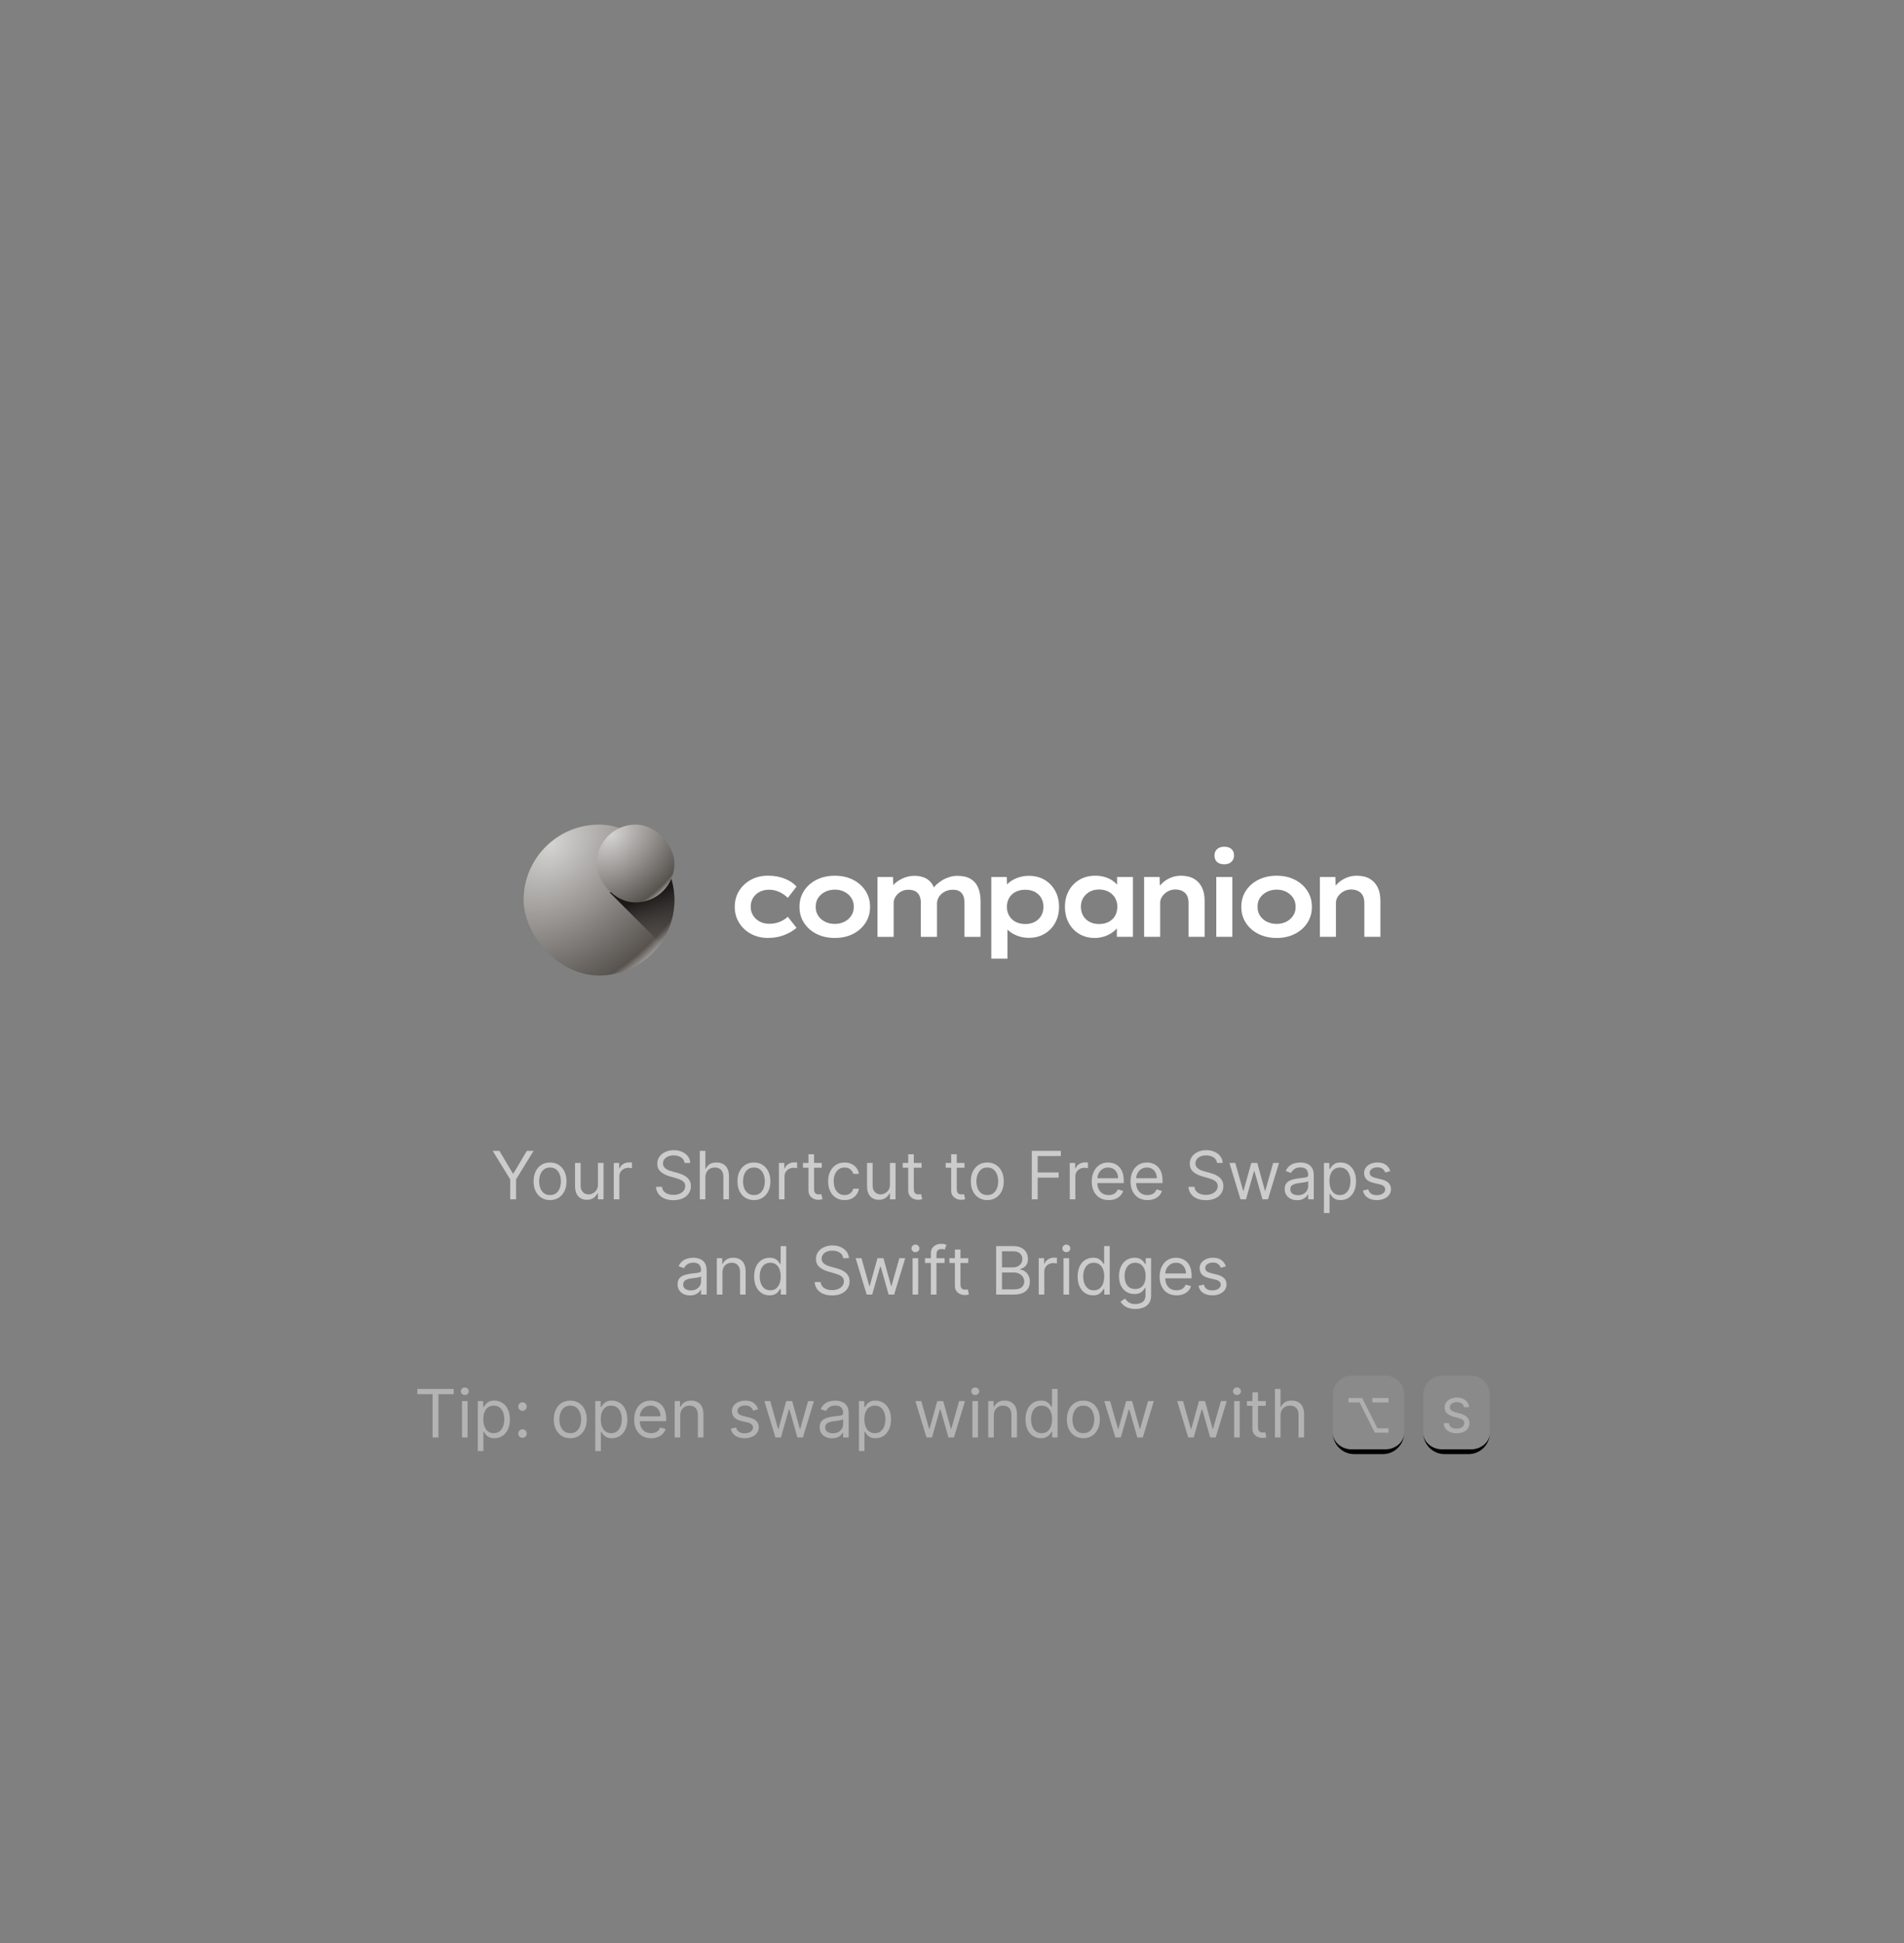 <svg width="400" height="408" viewBox="0 0 400 408" fill="none" xmlns="http://www.w3.org/2000/svg">
<rect x="0" y="0" width="400" height="408" fill="#808080" stroke="none"/>
<path d="M161.397 196.956C160.034 196.956 158.827 196.67 157.772 196.1C156.717 195.53 155.887 194.753 155.275 193.771C154.664 192.789 154.359 191.674 154.359 190.419C154.359 189.164 154.664 188.052 155.275 187.067C155.883 186.084 156.714 185.308 157.759 184.738C158.805 184.167 159.993 183.882 161.324 183.882C162.655 183.882 163.751 184.085 164.806 184.488C165.858 184.893 166.704 185.451 167.338 186.164L165.506 188.54C165.205 188.223 164.844 187.935 164.426 187.672C164.004 187.409 163.554 187.206 163.07 187.054C162.585 186.905 162.091 186.829 161.584 186.829C160.823 186.829 160.148 186.984 159.562 187.292C158.976 187.599 158.52 188.024 158.196 188.562C157.87 189.101 157.708 189.719 157.708 190.416C157.708 191.113 157.876 191.683 158.209 192.222C158.542 192.76 159.001 193.188 159.587 193.505C160.174 193.822 160.839 193.98 161.584 193.98C162.17 193.98 162.696 193.917 163.165 193.79C163.63 193.664 164.065 193.489 164.461 193.267C164.857 193.046 165.205 192.792 165.506 192.507L167.338 194.836C166.641 195.438 165.782 195.942 164.758 196.344C163.738 196.746 162.617 196.949 161.397 196.949V196.956Z" fill="white"/>
<path d="M175.392 196.956C173.95 196.956 172.67 196.674 171.555 196.113C170.44 195.552 169.559 194.779 168.919 193.797C168.276 192.814 167.956 191.69 167.956 190.422C167.956 189.155 168.276 188.03 168.919 187.048C169.559 186.065 170.44 185.292 171.555 184.731C172.673 184.171 173.95 183.889 175.392 183.889C176.834 183.889 178.085 184.171 179.194 184.731C180.303 185.295 181.178 186.065 181.821 187.048C182.464 188.03 182.784 189.155 182.784 190.422C182.784 191.69 182.464 192.814 181.821 193.797C181.178 194.779 180.303 195.552 179.194 196.113C178.085 196.677 176.818 196.956 175.392 196.956ZM175.392 194.009C176.137 194.009 176.808 193.854 177.414 193.546C178.016 193.239 178.494 192.808 178.852 192.263C179.21 191.718 179.378 191.103 179.362 190.422C179.378 189.725 179.207 189.104 178.852 188.556C178.497 188.011 178.016 187.58 177.414 187.273C176.812 186.965 176.137 186.81 175.392 186.81C174.647 186.81 173.941 186.968 173.323 187.285C172.705 187.602 172.22 188.027 171.872 188.556C171.523 189.088 171.359 189.709 171.371 190.422C171.355 191.103 171.52 191.718 171.872 192.263C172.22 192.808 172.702 193.239 173.323 193.546C173.941 193.857 174.628 194.009 175.392 194.009Z" fill="white"/>
<path d="M184.349 196.718V184.148H187.603L187.676 186.927L186.986 186.832C187.176 186.452 187.439 186.087 187.771 185.739C188.104 185.39 188.497 185.083 188.947 184.814C189.4 184.544 189.888 184.326 190.42 184.161C190.949 183.996 191.517 183.911 192.119 183.911C192.831 183.911 193.484 184.022 194.08 184.243C194.676 184.465 195.173 184.817 195.579 185.302C195.981 185.786 196.279 186.414 196.469 187.19L195.756 187.095L195.946 186.715C196.168 186.35 196.456 186.005 196.814 185.682C197.169 185.359 197.578 185.061 198.037 184.791C198.497 184.522 198.988 184.31 199.511 184.151C200.034 183.993 200.572 183.914 201.127 183.914C202.283 183.914 203.218 184.132 203.931 184.567C204.644 185.004 205.166 185.615 205.499 186.407C205.832 187.2 205.997 188.128 205.997 189.186V196.721H202.622V189.522C202.622 188.952 202.533 188.467 202.359 188.071C202.185 187.675 201.922 187.371 201.577 187.155C201.228 186.943 200.769 186.835 200.198 186.835C199.723 186.835 199.283 186.911 198.88 187.06C198.475 187.212 198.12 187.421 197.809 187.691C197.499 187.96 197.261 188.277 197.096 188.641C196.928 189.006 196.846 189.386 196.846 189.782V196.721H193.449V189.497C193.449 188.958 193.354 188.486 193.164 188.084C192.974 187.681 192.689 187.371 192.309 187.158C191.928 186.946 191.437 186.838 190.835 186.838C190.376 186.838 189.961 186.918 189.587 187.076C189.213 187.234 188.89 187.45 188.611 187.719C188.332 187.989 188.12 188.283 187.971 188.597C187.819 188.914 187.746 189.24 187.746 189.573V196.727H184.349V196.718Z" fill="white"/>
<path d="M208.256 201.312V184.148H211.51L211.605 186.975L211.009 186.762C211.12 186.271 211.421 185.812 211.912 185.384C212.403 184.956 213.021 184.605 213.766 184.326C214.51 184.05 215.303 183.911 216.142 183.911C217.41 183.911 218.515 184.193 219.457 184.753C220.398 185.317 221.139 186.084 221.678 187.06C222.216 188.036 222.486 189.155 222.486 190.422C222.486 191.689 222.216 192.792 221.678 193.774C221.139 194.756 220.391 195.53 219.431 196.09C218.471 196.654 217.375 196.933 216.139 196.933C215.284 196.933 214.476 196.787 213.715 196.493C212.955 196.201 212.324 195.824 211.827 195.365C211.326 194.905 211.006 194.43 210.864 193.939L211.646 193.606V201.315H208.25L208.256 201.312ZM215.385 194.034C216.145 194.034 216.811 193.885 217.381 193.581C217.951 193.28 218.398 192.855 218.725 192.31C219.048 191.762 219.213 191.135 219.213 190.422C219.213 189.709 219.054 189.085 218.737 188.546C218.42 188.008 217.977 187.589 217.407 187.285C216.836 186.984 216.161 186.835 215.385 186.835C214.609 186.835 213.956 186.981 213.376 187.276C212.796 187.57 212.346 187.989 212.02 188.534C211.694 189.082 211.532 189.709 211.532 190.422C211.532 191.135 211.694 191.765 212.02 192.31C212.343 192.855 212.796 193.28 213.376 193.581C213.953 193.882 214.625 194.034 215.385 194.034Z" fill="white"/>
<path d="M230.001 196.956C228.765 196.956 227.676 196.674 226.734 196.113C225.79 195.552 225.055 194.779 224.523 193.797C223.991 192.815 223.728 191.68 223.728 190.397C223.728 189.114 224 188.005 224.548 187.023C225.093 186.04 225.847 185.274 226.804 184.716C227.761 184.161 228.867 183.886 230.118 183.886C230.847 183.886 231.519 183.981 232.14 184.171C232.758 184.361 233.296 184.618 233.756 184.944C234.215 185.27 234.592 185.625 234.884 186.015C235.175 186.405 235.362 186.81 235.442 187.238L234.681 187.213V184.149H238.008V196.718H234.634V193.512L235.346 193.581C235.251 193.993 235.052 194.399 234.751 194.795C234.45 195.191 234.057 195.552 233.575 195.875C233.09 196.202 232.546 196.462 231.937 196.658C231.326 196.854 230.682 196.956 230.001 196.956ZM230.904 194.034C231.665 194.034 232.333 193.886 232.913 193.581C233.49 193.28 233.94 192.856 234.257 192.311C234.573 191.763 234.732 191.126 234.732 190.397C234.732 189.668 234.573 189.082 234.257 188.543C233.94 188.005 233.493 187.577 232.913 187.26C232.333 186.943 231.665 186.785 230.904 186.785C230.144 186.785 229.478 186.943 228.908 187.26C228.338 187.577 227.891 188.005 227.565 188.543C227.238 189.082 227.077 189.7 227.077 190.397C227.077 191.094 227.238 191.763 227.565 192.311C227.888 192.856 228.338 193.28 228.908 193.581C229.478 193.882 230.144 194.034 230.904 194.034Z" fill="white"/>
<path d="M240.362 196.718V184.149H243.616L243.689 187.095L242.881 187.333C243.103 186.731 243.464 186.17 243.962 185.644C244.462 185.121 245.071 184.697 245.79 184.374C246.512 184.051 247.276 183.886 248.084 183.886C249.177 183.886 250.093 184.098 250.828 184.529C251.566 184.957 252.124 185.559 252.504 186.335C252.884 187.111 253.074 188.046 253.074 189.139V196.718H249.7V189.589C249.7 188.971 249.589 188.458 249.367 188.043C249.145 187.631 248.825 187.317 248.404 187.105C247.983 186.893 247.498 186.785 246.943 186.785C246.468 186.785 246.037 186.867 245.647 187.035C245.258 187.203 244.922 187.419 244.637 187.688C244.351 187.957 244.13 188.255 243.971 188.578C243.813 188.905 243.734 189.241 243.734 189.589V196.718H240.359H240.362Z" fill="white"/>
<path d="M257.209 181.484C256.544 181.484 256.034 181.322 255.676 180.996C255.321 180.673 255.14 180.217 255.14 179.63C255.14 179.092 255.321 178.651 255.685 178.312C256.05 177.973 256.557 177.802 257.206 177.802C257.856 177.802 258.36 177.964 258.714 178.29C259.069 178.617 259.25 179.063 259.25 179.634C259.25 180.172 259.066 180.616 258.705 180.964C258.341 181.313 257.84 181.487 257.209 181.487V181.484ZM255.521 196.718V184.149H258.895V196.718H255.521Z" fill="white"/>
<path d="M268.214 196.956C266.772 196.956 265.492 196.674 264.377 196.113C263.261 195.552 262.38 194.779 261.74 193.797C261.097 192.814 260.777 191.69 260.777 190.422C260.777 189.155 261.097 188.03 261.74 187.048C262.38 186.065 263.261 185.292 264.377 184.731C265.495 184.171 266.772 183.889 268.214 183.889C269.655 183.889 270.907 184.171 272.016 184.731C273.125 185.295 273.999 186.065 274.643 187.048C275.286 188.03 275.606 189.155 275.606 190.422C275.606 191.69 275.286 192.814 274.643 193.797C273.999 194.779 273.125 195.552 272.016 196.113C270.907 196.677 269.639 196.956 268.214 196.956ZM268.214 194.009C268.958 194.009 269.63 193.854 270.235 193.546C270.837 193.239 271.316 192.808 271.674 192.263C272.032 191.718 272.2 191.103 272.184 190.422C272.2 189.725 272.028 189.104 271.674 188.556C271.319 188.011 270.837 187.58 270.235 187.273C269.633 186.965 268.958 186.81 268.214 186.81C267.469 186.81 266.762 186.968 266.145 187.285C265.527 187.602 265.042 188.027 264.693 188.556C264.345 189.088 264.18 189.709 264.193 190.422C264.177 191.103 264.342 191.718 264.693 192.263C265.042 192.808 265.524 193.239 266.145 193.546C266.762 193.857 267.45 194.009 268.214 194.009Z" fill="white"/>
<path d="M277.288 196.718V184.149H280.542L280.615 187.095L279.807 187.333C280.029 186.731 280.39 186.17 280.888 185.644C281.388 185.121 281.996 184.697 282.716 184.374C283.438 184.051 284.202 183.886 285.01 183.886C286.103 183.886 287.019 184.098 287.754 184.529C288.492 184.957 289.05 185.559 289.43 186.335C289.81 187.111 290 188.046 290 189.139V196.718H286.626V189.589C286.626 188.971 286.515 188.458 286.293 188.043C286.071 187.631 285.751 187.317 285.33 187.105C284.908 186.893 284.424 186.785 283.869 186.785C283.394 186.785 282.963 186.867 282.573 187.035C282.183 187.203 281.848 187.419 281.562 187.688C281.277 187.957 281.055 188.255 280.897 188.578C280.739 188.905 280.659 189.241 280.659 189.589V196.718H277.285H277.288Z" fill="white"/>
<rect x="110" y="173.157" width="31.685" height="31.685" rx="15.843" fill="url(#paint0_radial_4321_320473)"/>
<path fill-rule="evenodd" clip-rule="evenodd" d="M141.066 184.597C141.469 185.995 141.685 187.472 141.685 188.999C141.685 192.395 140.617 195.54 138.799 198.119L128.071 187.39L141.066 184.597Z" fill="url(#paint1_linear_4321_320473)"/>
<rect x="125.347" y="173.157" width="16.338" height="16.338" rx="8.169" fill="url(#paint2_radial_4321_320473)"/>
<path d="M103.506 241.66H104.918L107.742 246.413H107.862L110.685 241.66H112.097L108.418 247.646V251.842H107.185V247.646L103.506 241.66ZM115.555 252.001C114.866 252.001 114.261 251.837 113.74 251.509C113.223 251.181 112.819 250.722 112.527 250.132C112.239 249.542 112.095 248.853 112.095 248.064C112.095 247.268 112.239 246.574 112.527 245.981C112.819 245.388 113.223 244.927 113.74 244.599C114.261 244.271 114.866 244.106 115.555 244.106C116.244 244.106 116.848 244.271 117.365 244.599C117.885 244.927 118.289 245.388 118.578 245.981C118.869 246.574 119.015 247.268 119.015 248.064C119.015 248.853 118.869 249.542 118.578 250.132C118.289 250.722 117.885 251.181 117.365 251.509C116.848 251.837 116.244 252.001 115.555 252.001ZM115.555 250.947C116.079 250.947 116.51 250.813 116.848 250.545C117.186 250.276 117.436 249.923 117.598 249.486C117.761 249.048 117.842 248.574 117.842 248.064C117.842 247.553 117.761 247.078 117.598 246.637C117.436 246.196 117.186 245.84 116.848 245.568C116.51 245.296 116.079 245.16 115.555 245.16C115.031 245.16 114.6 245.296 114.262 245.568C113.924 245.84 113.674 246.196 113.512 246.637C113.349 247.078 113.268 247.553 113.268 248.064C113.268 248.574 113.349 249.048 113.512 249.486C113.674 249.923 113.924 250.276 114.262 250.545C114.6 250.813 115.031 250.947 115.555 250.947ZM125.619 248.72V244.206H126.792V251.842H125.619V250.55H125.539C125.36 250.937 125.082 251.267 124.704 251.539C124.326 251.807 123.849 251.942 123.272 251.942C122.795 251.942 122.371 251.837 121.999 251.629C121.628 251.416 121.337 251.098 121.124 250.674C120.912 250.246 120.806 249.708 120.806 249.058V244.206H121.98V248.979C121.98 249.535 122.135 249.98 122.447 250.311C122.762 250.642 123.163 250.808 123.65 250.808C123.942 250.808 124.238 250.734 124.54 250.584C124.845 250.435 125.1 250.207 125.306 249.898C125.514 249.59 125.619 249.197 125.619 248.72ZM128.941 251.842V244.206H130.075V245.359H130.154C130.293 244.981 130.545 244.675 130.91 244.44C131.274 244.204 131.685 244.087 132.143 244.087C132.229 244.087 132.337 244.088 132.466 244.092C132.595 244.095 132.693 244.1 132.759 244.106V245.3C132.719 245.29 132.628 245.275 132.486 245.255C132.347 245.232 132.199 245.22 132.043 245.22C131.672 245.22 131.341 245.298 131.049 245.454C130.761 245.606 130.532 245.818 130.363 246.09C130.197 246.359 130.114 246.665 130.114 247.01V251.842H128.941ZM143.815 244.206C143.755 243.702 143.513 243.311 143.089 243.033C142.665 242.754 142.144 242.615 141.528 242.615C141.077 242.615 140.683 242.688 140.345 242.834C140.01 242.98 139.748 243.18 139.559 243.435C139.374 243.691 139.281 243.981 139.281 244.305C139.281 244.577 139.345 244.811 139.475 245.006C139.607 245.199 139.776 245.359 139.982 245.489C140.187 245.615 140.403 245.719 140.628 245.802C140.853 245.881 141.061 245.946 141.249 245.996L142.284 246.274C142.549 246.344 142.844 246.44 143.169 246.562C143.497 246.685 143.81 246.852 144.108 247.065C144.41 247.273 144.658 247.542 144.854 247.87C145.049 248.198 145.147 248.601 145.147 249.078C145.147 249.628 145.003 250.125 144.715 250.57C144.43 251.014 144.012 251.367 143.462 251.629C142.915 251.89 142.25 252.021 141.468 252.021C140.739 252.021 140.108 251.904 139.574 251.668C139.044 251.433 138.626 251.105 138.321 250.684C138.02 250.263 137.849 249.774 137.809 249.217H139.082C139.115 249.602 139.244 249.92 139.47 250.172C139.698 250.42 139.987 250.606 140.335 250.729C140.686 250.848 141.064 250.908 141.468 250.908C141.939 250.908 142.361 250.831 142.736 250.679C143.11 250.523 143.407 250.308 143.626 250.033C143.845 249.754 143.954 249.429 143.954 249.058C143.954 248.72 143.86 248.445 143.671 248.233C143.482 248.021 143.233 247.848 142.925 247.716C142.617 247.583 142.284 247.467 141.926 247.368L140.673 247.01C139.877 246.781 139.248 246.455 138.784 246.03C138.32 245.606 138.088 245.051 138.088 244.365C138.088 243.795 138.242 243.298 138.55 242.874C138.861 242.446 139.279 242.115 139.803 241.879C140.33 241.641 140.918 241.521 141.568 241.521C142.224 241.521 142.807 241.639 143.318 241.874C143.828 242.106 144.232 242.424 144.531 242.829C144.832 243.233 144.991 243.692 145.008 244.206H143.815ZM148.189 247.249V251.842H147.015V241.66H148.189V245.399H148.288C148.467 245.005 148.735 244.691 149.093 244.459C149.455 244.224 149.935 244.106 150.535 244.106C151.056 244.106 151.511 244.211 151.902 244.42C152.293 244.625 152.597 244.942 152.812 245.369C153.031 245.794 153.14 246.334 153.14 246.99V251.842H151.967V247.07C151.967 246.463 151.81 245.994 151.495 245.663C151.183 245.328 150.751 245.16 150.197 245.16C149.813 245.16 149.468 245.242 149.163 245.404C148.861 245.566 148.623 245.803 148.447 246.115C148.275 246.427 148.189 246.804 148.189 247.249ZM158.389 252.001C157.7 252.001 157.095 251.837 156.574 251.509C156.057 251.181 155.653 250.722 155.361 250.132C155.073 249.542 154.929 248.853 154.929 248.064C154.929 247.268 155.073 246.574 155.361 245.981C155.653 245.388 156.057 244.927 156.574 244.599C157.095 244.271 157.7 244.106 158.389 244.106C159.078 244.106 159.682 244.271 160.199 244.599C160.719 244.927 161.123 245.388 161.412 245.981C161.703 246.574 161.849 247.268 161.849 248.064C161.849 248.853 161.703 249.542 161.412 250.132C161.123 250.722 160.719 251.181 160.199 251.509C159.682 251.837 159.078 252.001 158.389 252.001ZM158.389 250.947C158.913 250.947 159.344 250.813 159.682 250.545C160.02 250.276 160.27 249.923 160.432 249.486C160.595 249.048 160.676 248.574 160.676 248.064C160.676 247.553 160.595 247.078 160.432 246.637C160.27 246.196 160.02 245.84 159.682 245.568C159.344 245.296 158.913 245.16 158.389 245.16C157.865 245.16 157.434 245.296 157.096 245.568C156.758 245.84 156.508 246.196 156.346 246.637C156.183 247.078 156.102 247.553 156.102 248.064C156.102 248.574 156.183 249.048 156.346 249.486C156.508 249.923 156.758 250.276 157.096 250.545C157.434 250.813 157.865 250.947 158.389 250.947ZM163.64 251.842V244.206H164.774V245.359H164.853C164.993 244.981 165.244 244.675 165.609 244.44C165.974 244.204 166.385 244.087 166.842 244.087C166.928 244.087 167.036 244.088 167.165 244.092C167.294 244.095 167.392 244.1 167.458 244.106V245.3C167.419 245.29 167.328 245.275 167.185 245.255C167.046 245.232 166.898 245.22 166.743 245.22C166.371 245.22 166.04 245.298 165.748 245.454C165.46 245.606 165.231 245.818 165.062 246.09C164.896 246.359 164.814 246.665 164.814 247.01V251.842H163.64ZM172.649 244.206V245.2H168.691V244.206H172.649ZM169.845 242.376H171.018V249.655C171.018 249.986 171.066 250.235 171.162 250.401C171.262 250.563 171.388 250.672 171.54 250.729C171.696 250.782 171.86 250.808 172.032 250.808C172.162 250.808 172.268 250.802 172.35 250.788C172.433 250.772 172.5 250.758 172.549 250.749L172.788 251.803C172.708 251.832 172.597 251.862 172.455 251.892C172.312 251.925 172.132 251.942 171.913 251.942C171.582 251.942 171.257 251.87 170.939 251.728C170.624 251.585 170.362 251.368 170.153 251.077C169.948 250.785 169.845 250.417 169.845 249.973V242.376ZM177.434 252.001C176.718 252.001 176.102 251.832 175.585 251.494C175.067 251.156 174.67 250.691 174.391 250.097C174.113 249.504 173.974 248.826 173.974 248.064C173.974 247.288 174.116 246.604 174.401 246.011C174.69 245.414 175.091 244.948 175.604 244.614C176.121 244.276 176.725 244.106 177.414 244.106C177.951 244.106 178.435 244.206 178.866 244.405C179.297 244.604 179.65 244.882 179.925 245.24C180.2 245.598 180.371 246.016 180.437 246.493H179.263C179.174 246.145 178.975 245.837 178.667 245.568C178.362 245.296 177.951 245.16 177.434 245.16C176.977 245.16 176.576 245.28 176.231 245.518C175.889 245.754 175.623 246.087 175.43 246.518C175.241 246.945 175.147 247.447 175.147 248.024C175.147 248.614 175.24 249.128 175.425 249.565C175.614 250.003 175.879 250.343 176.221 250.584C176.566 250.826 176.97 250.947 177.434 250.947C177.739 250.947 178.016 250.894 178.264 250.788C178.513 250.682 178.723 250.53 178.896 250.331C179.068 250.132 179.191 249.893 179.263 249.615H180.437C180.371 250.066 180.206 250.472 179.945 250.833C179.686 251.191 179.343 251.476 178.915 251.688C178.491 251.897 177.997 252.001 177.434 252.001ZM186.964 248.72V244.206H188.138V251.842H186.964V250.55H186.885C186.706 250.937 186.428 251.267 186.05 251.539C185.672 251.807 185.195 251.942 184.618 251.942C184.141 251.942 183.716 251.837 183.345 251.629C182.974 251.416 182.682 251.098 182.47 250.674C182.258 250.246 182.152 249.708 182.152 249.058V244.206H183.325V248.979C183.325 249.535 183.481 249.98 183.793 250.311C184.107 250.642 184.509 250.808 184.996 250.808C185.287 250.808 185.584 250.734 185.886 250.584C186.191 250.435 186.446 250.207 186.651 249.898C186.86 249.59 186.964 249.197 186.964 248.72ZM193.608 244.206V245.2H189.65V244.206H193.608ZM190.804 242.376H191.977V249.655C191.977 249.986 192.025 250.235 192.121 250.401C192.221 250.563 192.347 250.672 192.499 250.729C192.655 250.782 192.819 250.808 192.991 250.808C193.121 250.808 193.227 250.802 193.309 250.788C193.392 250.772 193.459 250.758 193.508 250.749L193.747 251.803C193.667 251.832 193.556 251.862 193.414 251.892C193.271 251.925 193.091 251.942 192.872 251.942C192.541 251.942 192.216 251.87 191.898 251.728C191.583 251.585 191.321 251.368 191.112 251.077C190.907 250.785 190.804 250.417 190.804 249.973V242.376ZM202.631 244.206V245.2H198.674V244.206H202.631ZM199.827 242.376H201.001V249.655C201.001 249.986 201.049 250.235 201.145 250.401C201.244 250.563 201.37 250.672 201.523 250.729C201.678 250.782 201.842 250.808 202.015 250.808C202.144 250.808 202.25 250.802 202.333 250.788C202.416 250.772 202.482 250.758 202.532 250.749L202.77 251.803C202.691 251.832 202.58 251.862 202.437 251.892C202.295 251.925 202.114 251.942 201.895 251.942C201.564 251.942 201.239 251.87 200.921 251.728C200.606 251.585 200.344 251.368 200.135 251.077C199.93 250.785 199.827 250.417 199.827 249.973V242.376ZM207.416 252.001C206.727 252.001 206.122 251.837 205.602 251.509C205.085 251.181 204.68 250.722 204.389 250.132C204.1 249.542 203.956 248.853 203.956 248.064C203.956 247.268 204.1 246.574 204.389 245.981C204.68 245.388 205.085 244.927 205.602 244.599C206.122 244.271 206.727 244.106 207.416 244.106C208.106 244.106 208.709 244.271 209.226 244.599C209.746 244.927 210.151 245.388 210.439 245.981C210.731 246.574 210.877 247.268 210.877 248.064C210.877 248.853 210.731 249.542 210.439 250.132C210.151 250.722 209.746 251.181 209.226 251.509C208.709 251.837 208.106 252.001 207.416 252.001ZM207.416 250.947C207.94 250.947 208.371 250.813 208.709 250.545C209.047 250.276 209.297 249.923 209.46 249.486C209.622 249.048 209.703 248.574 209.703 248.064C209.703 247.553 209.622 247.078 209.46 246.637C209.297 246.196 209.047 245.84 208.709 245.568C208.371 245.296 207.94 245.16 207.416 245.16C206.893 245.16 206.462 245.296 206.124 245.568C205.786 245.84 205.535 246.196 205.373 246.637C205.211 247.078 205.129 247.553 205.129 248.064C205.129 248.574 205.211 249.048 205.373 249.486C205.535 249.923 205.786 250.276 206.124 250.545C206.462 250.813 206.893 250.947 207.416 250.947ZM216.764 251.842V241.66H222.869V242.754H217.997V246.195H222.412V247.288H217.997V251.842H216.764ZM224.74 251.842V244.206H225.873V245.359H225.953C226.092 244.981 226.344 244.675 226.709 244.44C227.073 244.204 227.484 244.087 227.942 244.087C228.028 244.087 228.135 244.088 228.265 244.092C228.394 244.095 228.492 244.1 228.558 244.106V245.3C228.518 245.29 228.427 245.275 228.285 245.255C228.145 245.232 227.998 245.22 227.842 245.22C227.471 245.22 227.14 245.298 226.848 245.454C226.559 245.606 226.331 245.818 226.162 246.09C225.996 246.359 225.913 246.665 225.913 247.01V251.842H224.74ZM232.918 252.001C232.182 252.001 231.548 251.839 231.014 251.514C230.484 251.186 230.074 250.729 229.786 250.142C229.501 249.552 229.358 248.866 229.358 248.084C229.358 247.302 229.501 246.612 229.786 246.016C230.074 245.416 230.475 244.948 230.989 244.614C231.506 244.276 232.109 244.106 232.799 244.106C233.197 244.106 233.589 244.173 233.977 244.305C234.365 244.438 234.718 244.653 235.036 244.952C235.354 245.247 235.608 245.638 235.797 246.125C235.986 246.612 236.08 247.212 236.08 247.925V248.422H230.194V247.408H234.887C234.887 246.977 234.801 246.592 234.628 246.254C234.459 245.916 234.217 245.649 233.903 245.454C233.591 245.258 233.223 245.16 232.799 245.16C232.331 245.16 231.927 245.276 231.586 245.508C231.248 245.737 230.988 246.035 230.805 246.403C230.623 246.771 230.532 247.166 230.532 247.587V248.263C230.532 248.839 230.631 249.328 230.83 249.729C231.032 250.127 231.312 250.43 231.67 250.639C232.028 250.845 232.444 250.947 232.918 250.947C233.226 250.947 233.505 250.904 233.753 250.818C234.005 250.729 234.222 250.596 234.405 250.42C234.587 250.241 234.728 250.019 234.827 249.754L235.961 250.072C235.841 250.457 235.641 250.795 235.359 251.087C235.077 251.375 234.729 251.6 234.315 251.763C233.901 251.922 233.435 252.001 232.918 252.001ZM241.067 252.001C240.331 252.001 239.696 251.839 239.162 251.514C238.632 251.186 238.223 250.729 237.934 250.142C237.649 249.552 237.507 248.866 237.507 248.084C237.507 247.302 237.649 246.612 237.934 246.016C238.223 245.416 238.624 244.948 239.138 244.614C239.655 244.276 240.258 244.106 240.947 244.106C241.345 244.106 241.738 244.173 242.126 244.305C242.513 244.438 242.866 244.653 243.184 244.952C243.503 245.247 243.756 245.638 243.945 246.125C244.134 246.612 244.229 247.212 244.229 247.925V248.422H238.342V247.408H243.035C243.035 246.977 242.949 246.592 242.777 246.254C242.608 245.916 242.366 245.649 242.051 245.454C241.739 245.258 241.372 245.16 240.947 245.16C240.48 245.16 240.076 245.276 239.734 245.508C239.396 245.737 239.136 246.035 238.954 246.403C238.771 246.771 238.68 247.166 238.68 247.587V248.263C238.68 248.839 238.78 249.328 238.979 249.729C239.181 250.127 239.461 250.43 239.819 250.639C240.177 250.845 240.593 250.947 241.067 250.947C241.375 250.947 241.653 250.904 241.902 250.818C242.154 250.729 242.371 250.596 242.553 250.42C242.735 250.241 242.876 250.019 242.976 249.754L244.109 250.072C243.99 250.457 243.789 250.795 243.508 251.087C243.226 251.375 242.878 251.6 242.464 251.763C242.049 251.922 241.584 252.001 241.067 252.001ZM255.678 244.206C255.618 243.702 255.376 243.311 254.952 243.033C254.528 242.754 254.008 242.615 253.391 242.615C252.94 242.615 252.546 242.688 252.208 242.834C251.873 242.98 251.611 243.18 251.422 243.435C251.237 243.691 251.144 243.981 251.144 244.305C251.144 244.577 251.209 244.811 251.338 245.006C251.47 245.199 251.64 245.359 251.845 245.489C252.05 245.615 252.266 245.719 252.491 245.802C252.717 245.881 252.924 245.946 253.113 245.996L254.147 246.274C254.412 246.344 254.707 246.44 255.032 246.562C255.36 246.685 255.673 246.852 255.971 247.065C256.273 247.273 256.522 247.542 256.717 247.87C256.913 248.198 257.01 248.601 257.01 249.078C257.01 249.628 256.866 250.125 256.578 250.57C256.293 251.014 255.875 251.367 255.325 251.629C254.778 251.89 254.114 252.021 253.331 252.021C252.602 252.021 251.971 251.904 251.437 251.668C250.907 251.433 250.489 251.105 250.184 250.684C249.883 250.263 249.712 249.774 249.672 249.217H250.945C250.978 249.602 251.108 249.92 251.333 250.172C251.562 250.42 251.85 250.606 252.198 250.729C252.549 250.848 252.927 250.908 253.331 250.908C253.802 250.908 254.225 250.831 254.599 250.679C254.974 250.523 255.27 250.308 255.489 250.033C255.708 249.754 255.817 249.429 255.817 249.058C255.817 248.72 255.723 248.445 255.534 248.233C255.345 248.021 255.096 247.848 254.788 247.716C254.48 247.583 254.147 247.467 253.789 247.368L252.536 247.01C251.741 246.781 251.111 246.455 250.647 246.03C250.183 245.606 249.951 245.051 249.951 244.365C249.951 243.795 250.105 243.298 250.413 242.874C250.725 242.446 251.142 242.115 251.666 241.879C252.193 241.641 252.781 241.521 253.431 241.521C254.087 241.521 254.671 241.639 255.181 241.874C255.691 242.106 256.096 242.424 256.394 242.829C256.696 243.233 256.855 243.692 256.871 244.206H255.678ZM260.609 251.842L258.282 244.206H259.515L261.165 250.053H261.245L262.876 244.206H264.129L265.739 250.033H265.819L267.469 244.206H268.702L266.376 251.842H265.222L263.552 245.976H263.433L261.762 251.842H260.609ZM272.501 252.021C272.017 252.021 271.578 251.93 271.183 251.748C270.789 251.562 270.476 251.295 270.244 250.947C270.012 250.596 269.896 250.172 269.896 249.675C269.896 249.237 269.982 248.883 270.154 248.611C270.326 248.336 270.557 248.12 270.845 247.964C271.134 247.809 271.452 247.693 271.8 247.616C272.151 247.537 272.504 247.474 272.859 247.428C273.323 247.368 273.699 247.323 273.987 247.293C274.279 247.26 274.491 247.205 274.624 247.129C274.759 247.053 274.827 246.92 274.827 246.731V246.692C274.827 246.201 274.693 245.82 274.425 245.548C274.16 245.276 273.757 245.141 273.217 245.141C272.656 245.141 272.217 245.263 271.899 245.508C271.581 245.754 271.357 246.016 271.228 246.294L270.114 245.896C270.313 245.432 270.578 245.071 270.91 244.812C271.245 244.551 271.609 244.368 272.004 244.266C272.401 244.16 272.792 244.106 273.177 244.106C273.422 244.106 273.704 244.136 274.022 244.196C274.344 244.252 274.653 244.37 274.952 244.549C275.253 244.728 275.504 244.998 275.702 245.359C275.901 245.721 276.001 246.205 276.001 246.811V251.842H274.827V250.808H274.768C274.688 250.974 274.556 251.151 274.37 251.34C274.184 251.529 273.938 251.69 273.629 251.822C273.321 251.955 272.945 252.021 272.501 252.021ZM272.68 250.967C273.144 250.967 273.535 250.876 273.853 250.694C274.174 250.512 274.416 250.276 274.579 249.988C274.745 249.7 274.827 249.396 274.827 249.078V248.004C274.778 248.064 274.668 248.119 274.499 248.168C274.334 248.215 274.141 248.256 273.923 248.293C273.707 248.326 273.497 248.356 273.291 248.382C273.089 248.405 272.925 248.425 272.799 248.442C272.494 248.481 272.209 248.546 271.944 248.636C271.682 248.722 271.47 248.853 271.308 249.028C271.148 249.201 271.069 249.436 271.069 249.734C271.069 250.142 271.22 250.45 271.521 250.659C271.826 250.865 272.212 250.967 272.68 250.967ZM278.142 254.706V244.206H279.276V245.419H279.415C279.501 245.286 279.62 245.117 279.773 244.912C279.929 244.703 280.151 244.517 280.439 244.355C280.731 244.189 281.125 244.106 281.622 244.106C282.265 244.106 282.832 244.267 283.323 244.589C283.813 244.91 284.196 245.366 284.471 245.956C284.746 246.546 284.884 247.242 284.884 248.044C284.884 248.853 284.746 249.554 284.471 250.147C284.196 250.737 283.815 251.194 283.328 251.519C282.84 251.841 282.279 252.001 281.642 252.001C281.152 252.001 280.759 251.92 280.464 251.758C280.169 251.592 279.942 251.405 279.783 251.196C279.624 250.984 279.501 250.808 279.415 250.669H279.316V254.706H278.142ZM279.296 248.024C279.296 248.601 279.38 249.11 279.549 249.55C279.718 249.988 279.965 250.331 280.29 250.58C280.615 250.825 281.012 250.947 281.483 250.947C281.974 250.947 282.383 250.818 282.711 250.56C283.043 250.298 283.291 249.946 283.457 249.506C283.626 249.062 283.71 248.568 283.71 248.024C283.71 247.487 283.628 247.003 283.462 246.572C283.299 246.138 283.052 245.795 282.721 245.543C282.393 245.288 281.98 245.16 281.483 245.16C281.006 245.16 280.605 245.281 280.28 245.523C279.955 245.762 279.71 246.097 279.544 246.528C279.378 246.955 279.296 247.454 279.296 248.024ZM292.083 245.916L291.029 246.214C290.962 246.039 290.865 245.868 290.735 245.702C290.609 245.533 290.437 245.394 290.218 245.285C289.999 245.175 289.719 245.121 289.378 245.121C288.911 245.121 288.521 245.228 288.21 245.444C287.901 245.656 287.747 245.926 287.747 246.254C287.747 246.546 287.853 246.776 288.066 246.945C288.278 247.114 288.609 247.255 289.06 247.368L290.193 247.646C290.876 247.812 291.385 248.066 291.72 248.407C292.054 248.745 292.222 249.181 292.222 249.714C292.222 250.152 292.096 250.543 291.844 250.888C291.595 251.232 291.247 251.504 290.8 251.703C290.352 251.902 289.832 252.001 289.239 252.001C288.46 252.001 287.815 251.832 287.305 251.494C286.794 251.156 286.471 250.662 286.335 250.013L287.449 249.734C287.555 250.145 287.756 250.454 288.051 250.659C288.349 250.865 288.738 250.967 289.219 250.967C289.766 250.967 290.2 250.851 290.521 250.619C290.846 250.384 291.009 250.102 291.009 249.774C291.009 249.509 290.916 249.287 290.73 249.108C290.545 248.926 290.26 248.79 289.875 248.7L288.602 248.402C287.903 248.236 287.389 247.979 287.061 247.631C286.736 247.28 286.574 246.841 286.574 246.314C286.574 245.883 286.695 245.502 286.937 245.17C287.182 244.839 287.515 244.579 287.936 244.39C288.36 244.201 288.841 244.106 289.378 244.106C290.134 244.106 290.727 244.272 291.158 244.604C291.592 244.935 291.9 245.373 292.083 245.916ZM144.956 272.021C144.472 272.021 144.033 271.93 143.638 271.748C143.244 271.562 142.931 271.295 142.699 270.947C142.467 270.596 142.351 270.172 142.351 269.675C142.351 269.237 142.437 268.883 142.609 268.611C142.782 268.336 143.012 268.12 143.3 267.964C143.589 267.809 143.907 267.693 144.255 267.616C144.606 267.537 144.959 267.474 145.314 267.428C145.778 267.368 146.154 267.323 146.442 267.293C146.734 267.26 146.946 267.205 147.079 267.129C147.215 267.053 147.282 266.92 147.282 266.731V266.692C147.282 266.201 147.148 265.82 146.88 265.548C146.615 265.276 146.212 265.141 145.672 265.141C145.112 265.141 144.672 265.263 144.354 265.508C144.036 265.754 143.812 266.016 143.683 266.294L142.569 265.896C142.768 265.432 143.033 265.071 143.365 264.812C143.7 264.551 144.064 264.368 144.459 264.266C144.856 264.16 145.247 264.106 145.632 264.106C145.877 264.106 146.159 264.136 146.477 264.196C146.799 264.252 147.108 264.37 147.407 264.549C147.708 264.728 147.959 264.998 148.157 265.359C148.356 265.721 148.456 266.205 148.456 266.811V271.842H147.282V270.808H147.223C147.143 270.974 147.011 271.151 146.825 271.34C146.64 271.529 146.393 271.69 146.084 271.822C145.776 271.955 145.4 272.021 144.956 272.021ZM145.135 270.967C145.599 270.967 145.99 270.876 146.308 270.694C146.63 270.512 146.872 270.276 147.034 269.988C147.2 269.7 147.282 269.396 147.282 269.078V268.004C147.233 268.064 147.123 268.119 146.954 268.168C146.789 268.215 146.596 268.256 146.378 268.293C146.162 268.326 145.952 268.356 145.746 268.382C145.544 268.405 145.38 268.425 145.254 268.442C144.949 268.481 144.664 268.546 144.399 268.636C144.137 268.722 143.925 268.853 143.763 269.028C143.604 269.201 143.524 269.436 143.524 269.734C143.524 270.142 143.675 270.45 143.976 270.659C144.281 270.865 144.667 270.967 145.135 270.967ZM151.771 267.249V271.842H150.597V264.206H151.731V265.399H151.83C152.009 265.011 152.281 264.7 152.646 264.464C153.01 264.226 153.481 264.106 154.058 264.106C154.575 264.106 155.027 264.213 155.415 264.425C155.803 264.633 156.104 264.952 156.32 265.379C156.535 265.803 156.643 266.34 156.643 266.99V271.842H155.469V267.07C155.469 266.47 155.314 266.002 155.002 265.668C154.691 265.33 154.263 265.16 153.719 265.16C153.345 265.16 153.01 265.242 152.715 265.404C152.424 265.566 152.193 265.803 152.024 266.115C151.855 266.427 151.771 266.804 151.771 267.249ZM161.67 272.001C161.034 272.001 160.472 271.841 159.985 271.519C159.498 271.194 159.117 270.737 158.841 270.147C158.566 269.554 158.429 268.853 158.429 268.044C158.429 267.242 158.566 266.546 158.841 265.956C159.117 265.366 159.499 264.91 159.99 264.589C160.48 264.267 161.047 264.106 161.69 264.106C162.187 264.106 162.58 264.189 162.868 264.355C163.16 264.517 163.382 264.703 163.535 264.912C163.69 265.117 163.811 265.286 163.898 265.419H163.997V261.66H165.17V271.842H164.037V270.669H163.898C163.811 270.808 163.689 270.984 163.53 271.196C163.371 271.405 163.144 271.592 162.849 271.758C162.554 271.92 162.161 272.001 161.67 272.001ZM161.829 270.947C162.3 270.947 162.698 270.825 163.023 270.58C163.347 270.331 163.594 269.988 163.763 269.55C163.932 269.11 164.017 268.601 164.017 268.024C164.017 267.454 163.934 266.955 163.768 266.528C163.603 266.097 163.357 265.762 163.032 265.523C162.708 265.281 162.307 265.16 161.829 265.16C161.332 265.16 160.918 265.288 160.586 265.543C160.258 265.795 160.011 266.138 159.846 266.572C159.683 267.003 159.602 267.487 159.602 268.024C159.602 268.568 159.685 269.062 159.851 269.506C160.02 269.946 160.268 270.298 160.596 270.56C160.928 270.818 161.339 270.947 161.829 270.947ZM177.147 264.206C177.087 263.702 176.845 263.311 176.421 263.033C175.997 262.754 175.476 262.615 174.86 262.615C174.409 262.615 174.015 262.688 173.677 262.834C173.342 262.98 173.08 263.18 172.891 263.435C172.706 263.691 172.613 263.981 172.613 264.305C172.613 264.577 172.677 264.811 172.807 265.006C172.939 265.199 173.108 265.359 173.314 265.489C173.519 265.615 173.735 265.719 173.96 265.802C174.185 265.881 174.393 265.946 174.581 265.996L175.616 266.274C175.881 266.344 176.176 266.44 176.501 266.562C176.829 266.685 177.142 266.852 177.44 267.065C177.742 267.273 177.99 267.542 178.186 267.87C178.381 268.198 178.479 268.601 178.479 269.078C178.479 269.628 178.335 270.125 178.047 270.57C177.762 271.014 177.344 271.367 176.794 271.629C176.247 271.89 175.582 272.021 174.8 272.021C174.071 272.021 173.44 271.904 172.906 271.668C172.376 271.433 171.958 271.105 171.653 270.684C171.352 270.263 171.181 269.774 171.141 269.217H172.414C172.447 269.602 172.576 269.92 172.802 270.172C173.03 270.42 173.319 270.606 173.667 270.729C174.018 270.848 174.396 270.908 174.8 270.908C175.271 270.908 175.693 270.831 176.068 270.679C176.443 270.523 176.739 270.308 176.958 270.033C177.177 269.754 177.286 269.429 177.286 269.058C177.286 268.72 177.192 268.445 177.003 268.233C176.814 268.021 176.565 267.848 176.257 267.716C175.949 267.583 175.616 267.467 175.258 267.368L174.005 267.01C173.209 266.781 172.58 266.455 172.116 266.03C171.652 265.606 171.42 265.051 171.42 264.365C171.42 263.795 171.574 263.298 171.882 262.874C172.193 262.446 172.611 262.115 173.135 261.879C173.662 261.641 174.25 261.521 174.9 261.521C175.556 261.521 176.139 261.639 176.65 261.874C177.16 262.106 177.564 262.424 177.863 262.829C178.164 263.233 178.323 263.692 178.34 264.206H177.147ZM182.077 271.842L179.751 264.206H180.984L182.634 270.053H182.714L184.344 264.206H185.597L187.208 270.033H187.288L188.938 264.206H190.171L187.844 271.842H186.691L185.021 265.976H184.901L183.231 271.842H182.077ZM191.722 271.842V264.206H192.896V271.842H191.722ZM192.319 262.933C192.09 262.933 191.893 262.855 191.727 262.7C191.565 262.544 191.484 262.356 191.484 262.138C191.484 261.919 191.565 261.732 191.727 261.576C191.893 261.42 192.09 261.342 192.319 261.342C192.548 261.342 192.743 261.42 192.906 261.576C193.071 261.732 193.154 261.919 193.154 262.138C193.154 262.356 193.071 262.544 192.906 262.7C192.743 262.855 192.548 262.933 192.319 262.933ZM198.445 264.206V265.2H194.329V264.206H198.445ZM195.562 271.842V263.152C195.562 262.714 195.664 262.35 195.87 262.058C196.075 261.767 196.342 261.548 196.67 261.402C196.998 261.256 197.345 261.183 197.709 261.183C197.998 261.183 198.233 261.206 198.415 261.253C198.598 261.299 198.733 261.342 198.823 261.382L198.485 262.396C198.425 262.376 198.342 262.352 198.236 262.322C198.134 262.292 197.998 262.277 197.829 262.277C197.441 262.277 197.161 262.375 196.988 262.57C196.819 262.766 196.735 263.053 196.735 263.43V271.842H195.562ZM203.411 264.206V265.2H199.453V264.206H203.411ZM200.607 262.376H201.78V269.655C201.78 269.986 201.828 270.235 201.924 270.401C202.023 270.563 202.149 270.672 202.302 270.729C202.458 270.782 202.622 270.808 202.794 270.808C202.923 270.808 203.029 270.802 203.112 270.788C203.195 270.772 203.261 270.758 203.311 270.749L203.55 271.803C203.47 271.832 203.359 271.862 203.217 271.892C203.074 271.925 202.893 271.942 202.675 271.942C202.343 271.942 202.018 271.87 201.7 271.728C201.385 271.585 201.124 271.368 200.915 271.077C200.709 270.785 200.607 270.417 200.607 269.973V262.376ZM209.272 271.842V261.66H212.832C213.541 261.66 214.126 261.783 214.587 262.028C215.047 262.27 215.39 262.597 215.616 263.008C215.841 263.415 215.954 263.868 215.954 264.365C215.954 264.803 215.876 265.164 215.72 265.449C215.568 265.734 215.366 265.959 215.114 266.125C214.865 266.291 214.595 266.413 214.303 266.493V266.592C214.615 266.612 214.928 266.722 215.243 266.92C215.558 267.119 215.821 267.404 216.033 267.776C216.246 268.147 216.352 268.601 216.352 269.138C216.352 269.648 216.236 270.107 216.004 270.515C215.772 270.923 215.405 271.246 214.905 271.484C214.404 271.723 213.753 271.842 212.951 271.842H209.272ZM210.505 270.749H212.951C213.756 270.749 214.328 270.593 214.666 270.281C215.008 269.966 215.178 269.585 215.178 269.138C215.178 268.793 215.09 268.475 214.915 268.183C214.739 267.888 214.489 267.653 214.164 267.477C213.839 267.298 213.455 267.209 213.011 267.209H210.505V270.749ZM210.505 266.135H212.792C213.163 266.135 213.498 266.062 213.796 265.916C214.098 265.77 214.336 265.565 214.512 265.3C214.691 265.035 214.781 264.723 214.781 264.365C214.781 263.918 214.625 263.538 214.313 263.227C214.002 262.912 213.508 262.754 212.832 262.754H210.505V266.135ZM218.218 271.842V264.206H219.352V265.359H219.431C219.571 264.981 219.823 264.675 220.187 264.44C220.552 264.204 220.963 264.087 221.42 264.087C221.506 264.087 221.614 264.088 221.743 264.092C221.873 264.095 221.97 264.1 222.037 264.106V265.3C221.997 265.29 221.906 265.275 221.763 265.255C221.624 265.232 221.476 265.22 221.321 265.22C220.949 265.22 220.618 265.298 220.326 265.454C220.038 265.606 219.809 265.818 219.64 266.09C219.475 266.359 219.392 266.665 219.392 267.01V271.842H218.218ZM223.427 271.842V264.206H224.601V271.842H223.427ZM224.024 262.933C223.795 262.933 223.598 262.855 223.432 262.7C223.27 262.544 223.189 262.356 223.189 262.138C223.189 261.919 223.27 261.732 223.432 261.576C223.598 261.42 223.795 261.342 224.024 261.342C224.253 261.342 224.448 261.42 224.611 261.576C224.776 261.732 224.859 261.919 224.859 262.138C224.859 262.356 224.776 262.544 224.611 262.7C224.448 262.855 224.253 262.933 224.024 262.933ZM229.633 272.001C228.997 272.001 228.435 271.841 227.948 271.519C227.461 271.194 227.079 270.737 226.804 270.147C226.529 269.554 226.392 268.853 226.392 268.044C226.392 267.242 226.529 266.546 226.804 265.956C227.079 265.366 227.462 264.91 227.953 264.589C228.443 264.267 229.01 264.106 229.653 264.106C230.15 264.106 230.543 264.189 230.831 264.355C231.123 264.517 231.345 264.703 231.498 264.912C231.653 265.117 231.774 265.286 231.86 265.419H231.96V261.66H233.133V271.842H232V270.669H231.86C231.774 270.808 231.652 270.984 231.493 271.196C231.333 271.405 231.106 271.592 230.811 271.758C230.516 271.92 230.124 272.001 229.633 272.001ZM229.792 270.947C230.263 270.947 230.661 270.825 230.985 270.58C231.31 270.331 231.557 269.988 231.726 269.55C231.895 269.11 231.98 268.601 231.98 268.024C231.98 267.454 231.897 266.955 231.731 266.528C231.565 266.097 231.32 265.762 230.995 265.523C230.671 265.281 230.27 265.16 229.792 265.16C229.295 265.16 228.881 265.288 228.549 265.543C228.221 265.795 227.974 266.138 227.809 266.572C227.646 267.003 227.565 267.487 227.565 268.024C227.565 268.568 227.648 269.062 227.814 269.506C227.983 269.946 228.231 270.298 228.559 270.56C228.891 270.818 229.302 270.947 229.792 270.947ZM238.527 274.865C237.961 274.865 237.473 274.792 237.066 274.646C236.658 274.504 236.318 274.315 236.047 274.08C235.778 273.847 235.564 273.599 235.405 273.334L236.34 272.678C236.446 272.817 236.58 272.976 236.743 273.155C236.905 273.337 237.127 273.495 237.409 273.627C237.694 273.763 238.067 273.831 238.527 273.831C239.144 273.831 239.653 273.682 240.054 273.383C240.455 273.085 240.655 272.618 240.655 271.981V270.43H240.556C240.47 270.57 240.347 270.742 240.188 270.947C240.032 271.15 239.807 271.33 239.512 271.489C239.22 271.645 238.826 271.723 238.328 271.723C237.712 271.723 237.158 271.577 236.668 271.285C236.181 270.994 235.795 270.57 235.51 270.013C235.228 269.456 235.087 268.78 235.087 267.984C235.087 267.202 235.225 266.521 235.5 265.941C235.775 265.358 236.158 264.907 236.648 264.589C237.139 264.267 237.705 264.106 238.348 264.106C238.846 264.106 239.24 264.189 239.532 264.355C239.827 264.517 240.052 264.703 240.208 264.912C240.367 265.117 240.489 265.286 240.576 265.419H240.695V264.206H241.828V272.061C241.828 272.717 241.679 273.251 241.381 273.662C241.086 274.076 240.688 274.379 240.188 274.572C239.691 274.767 239.137 274.865 238.527 274.865ZM238.488 270.669C238.958 270.669 239.356 270.561 239.681 270.346C240.006 270.13 240.252 269.821 240.422 269.416C240.591 269.012 240.675 268.528 240.675 267.964C240.675 267.414 240.592 266.929 240.426 266.508C240.261 266.087 240.016 265.757 239.691 265.518C239.366 265.28 238.965 265.16 238.488 265.16C237.99 265.16 237.576 265.286 237.245 265.538C236.917 265.79 236.67 266.128 236.504 266.553C236.342 266.977 236.26 267.447 236.26 267.964C236.26 268.495 236.343 268.964 236.509 269.371C236.678 269.776 236.926 270.094 237.255 270.326C237.586 270.555 237.997 270.669 238.488 270.669ZM247.178 272.001C246.442 272.001 245.807 271.839 245.274 271.514C244.743 271.186 244.334 270.729 244.046 270.142C243.761 269.552 243.618 268.866 243.618 268.084C243.618 267.302 243.761 266.612 244.046 266.016C244.334 265.416 244.735 264.948 245.249 264.614C245.766 264.276 246.369 264.106 247.059 264.106C247.456 264.106 247.849 264.173 248.237 264.305C248.625 264.438 248.978 264.653 249.296 264.952C249.614 265.247 249.868 265.638 250.056 266.125C250.245 266.612 250.34 267.212 250.34 267.925V268.422H244.453V267.408H249.147C249.147 266.977 249.06 266.592 248.888 266.254C248.719 265.916 248.477 265.649 248.162 265.454C247.851 265.258 247.483 265.16 247.059 265.16C246.591 265.16 246.187 265.276 245.846 265.508C245.507 265.737 245.247 266.035 245.065 266.403C244.883 266.771 244.792 267.166 244.792 267.587V268.263C244.792 268.839 244.891 269.328 245.09 269.729C245.292 270.127 245.572 270.43 245.93 270.639C246.288 270.845 246.704 270.947 247.178 270.947C247.486 270.947 247.765 270.904 248.013 270.818C248.265 270.729 248.482 270.596 248.664 270.42C248.847 270.241 248.988 270.019 249.087 269.754L250.221 270.072C250.101 270.457 249.901 270.795 249.619 271.087C249.337 271.375 248.989 271.6 248.575 271.763C248.161 271.922 247.695 272.001 247.178 272.001ZM257.534 265.916L256.48 266.214C256.413 266.039 256.316 265.868 256.186 265.702C256.06 265.533 255.888 265.394 255.669 265.285C255.451 265.175 255.171 265.121 254.829 265.121C254.362 265.121 253.972 265.228 253.661 265.444C253.353 265.656 253.199 265.926 253.199 266.254C253.199 266.546 253.305 266.776 253.517 266.945C253.729 267.114 254.06 267.255 254.511 267.368L255.645 267.646C256.327 267.812 256.836 268.066 257.171 268.407C257.506 268.745 257.673 269.181 257.673 269.714C257.673 270.152 257.547 270.543 257.295 270.888C257.047 271.232 256.699 271.504 256.251 271.703C255.804 271.902 255.283 272.001 254.69 272.001C253.911 272.001 253.266 271.832 252.756 271.494C252.246 271.156 251.922 270.662 251.787 270.013L252.9 269.734C253.006 270.145 253.207 270.454 253.502 270.659C253.8 270.865 254.19 270.967 254.67 270.967C255.217 270.967 255.651 270.851 255.973 270.619C256.297 270.384 256.46 270.102 256.46 269.774C256.46 269.509 256.367 269.287 256.181 269.108C255.996 268.926 255.711 268.79 255.326 268.7L254.054 268.402C253.354 268.236 252.841 267.979 252.512 267.631C252.188 267.28 252.025 266.841 252.025 266.314C252.025 265.883 252.146 265.502 252.388 265.17C252.633 264.839 252.967 264.579 253.387 264.39C253.812 264.201 254.292 264.106 254.829 264.106C255.585 264.106 256.178 264.272 256.609 264.604C257.043 264.935 257.351 265.373 257.534 265.916Z" fill="#CCCCCC"/>
<path d="M87.676 292.755V291.661H95.312V292.755H92.111V301.843H90.878V292.755H87.676ZM97.056 301.843V294.206H98.23V301.843H97.056ZM97.653 292.934C97.424 292.934 97.227 292.856 97.061 292.7C96.899 292.544 96.818 292.357 96.818 292.138C96.818 291.919 96.899 291.732 97.061 291.576C97.227 291.421 97.424 291.343 97.653 291.343C97.882 291.343 98.077 291.421 98.24 291.576C98.405 291.732 98.488 291.919 98.488 292.138C98.488 292.357 98.405 292.544 98.24 292.7C98.077 292.856 97.882 292.934 97.653 292.934ZM100.379 304.706V294.206H101.512V295.419H101.651C101.737 295.287 101.857 295.118 102.009 294.912C102.165 294.704 102.387 294.518 102.675 294.356C102.967 294.19 103.362 294.107 103.859 294.107C104.502 294.107 105.068 294.268 105.559 294.589C106.049 294.911 106.432 295.366 106.707 295.956C106.982 296.546 107.12 297.242 107.12 298.044C107.12 298.853 106.982 299.554 106.707 300.147C106.432 300.737 106.051 301.195 105.564 301.52C105.077 301.841 104.515 302.002 103.879 302.002C103.388 302.002 102.995 301.921 102.7 301.758C102.405 301.593 102.178 301.405 102.019 301.196C101.86 300.984 101.737 300.809 101.651 300.669H101.552V304.706H100.379ZM101.532 298.025C101.532 298.601 101.616 299.11 101.786 299.551C101.955 299.988 102.201 300.331 102.526 300.58C102.851 300.825 103.249 300.948 103.719 300.948C104.21 300.948 104.619 300.819 104.947 300.56C105.279 300.298 105.527 299.947 105.693 299.506C105.862 299.062 105.947 298.568 105.947 298.025C105.947 297.488 105.864 297.004 105.698 296.573C105.536 296.139 105.289 295.796 104.957 295.544C104.629 295.289 104.217 295.161 103.719 295.161C103.242 295.161 102.841 295.282 102.516 295.524C102.192 295.763 101.946 296.097 101.781 296.528C101.615 296.956 101.532 297.455 101.532 298.025ZM109.765 301.922C109.52 301.922 109.309 301.834 109.134 301.659C108.958 301.483 108.87 301.273 108.87 301.027C108.87 300.782 108.958 300.572 109.134 300.396C109.309 300.22 109.52 300.133 109.765 300.133C110.01 300.133 110.221 300.22 110.396 300.396C110.572 300.572 110.66 300.782 110.66 301.027C110.66 301.19 110.618 301.339 110.536 301.475C110.456 301.611 110.348 301.72 110.212 301.803C110.08 301.883 109.931 301.922 109.765 301.922ZM109.765 296.255C109.52 296.255 109.309 296.167 109.134 295.991C108.958 295.816 108.87 295.605 108.87 295.36C108.87 295.115 108.958 294.904 109.134 294.728C109.309 294.553 109.52 294.465 109.765 294.465C110.01 294.465 110.221 294.553 110.396 294.728C110.572 294.904 110.66 295.115 110.66 295.36C110.66 295.522 110.618 295.671 110.536 295.807C110.456 295.943 110.348 296.053 110.212 296.135C110.08 296.215 109.931 296.255 109.765 296.255ZM119.805 302.002C119.116 302.002 118.511 301.838 117.99 301.51C117.473 301.182 117.069 300.723 116.777 300.133C116.489 299.543 116.345 298.853 116.345 298.064C116.345 297.269 116.489 296.575 116.777 295.981C117.069 295.388 117.473 294.927 117.99 294.599C118.511 294.271 119.116 294.107 119.805 294.107C120.494 294.107 121.098 294.271 121.615 294.599C122.135 294.927 122.539 295.388 122.828 295.981C123.119 296.575 123.265 297.269 123.265 298.064C123.265 298.853 123.119 299.543 122.828 300.133C122.539 300.723 122.135 301.182 121.615 301.51C121.098 301.838 120.494 302.002 119.805 302.002ZM119.805 300.948C120.329 300.948 120.76 300.814 121.098 300.545C121.436 300.277 121.686 299.924 121.848 299.486C122.011 299.049 122.092 298.575 122.092 298.064C122.092 297.554 122.011 297.078 121.848 296.638C121.686 296.197 121.436 295.84 121.098 295.569C120.76 295.297 120.329 295.161 119.805 295.161C119.281 295.161 118.85 295.297 118.512 295.569C118.174 295.84 117.924 296.197 117.762 296.638C117.599 297.078 117.518 297.554 117.518 298.064C117.518 298.575 117.599 299.049 117.762 299.486C117.924 299.924 118.174 300.277 118.512 300.545C118.85 300.814 119.281 300.948 119.805 300.948ZM125.056 304.706V294.206H126.19V295.419H126.329C126.415 295.287 126.535 295.118 126.687 294.912C126.843 294.704 127.065 294.518 127.353 294.356C127.645 294.19 128.039 294.107 128.536 294.107C129.179 294.107 129.746 294.268 130.237 294.589C130.727 294.911 131.11 295.366 131.385 295.956C131.66 296.546 131.798 297.242 131.798 298.044C131.798 298.853 131.66 299.554 131.385 300.147C131.11 300.737 130.729 301.195 130.242 301.52C129.754 301.841 129.193 302.002 128.556 302.002C128.066 302.002 127.673 301.921 127.378 301.758C127.083 301.593 126.856 301.405 126.697 301.196C126.538 300.984 126.415 300.809 126.329 300.669H126.23V304.706H125.056ZM126.21 298.025C126.21 298.601 126.294 299.11 126.463 299.551C126.632 299.988 126.879 300.331 127.204 300.58C127.529 300.825 127.927 300.948 128.397 300.948C128.888 300.948 129.297 300.819 129.625 300.56C129.957 300.298 130.205 299.947 130.371 299.506C130.54 299.062 130.624 298.568 130.624 298.025C130.624 297.488 130.542 297.004 130.376 296.573C130.213 296.139 129.967 295.796 129.635 295.544C129.307 295.289 128.894 295.161 128.397 295.161C127.92 295.161 127.519 295.282 127.194 295.524C126.869 295.763 126.624 296.097 126.458 296.528C126.293 296.956 126.21 297.455 126.21 298.025ZM136.789 302.002C136.053 302.002 135.419 301.839 134.885 301.515C134.355 301.187 133.945 300.729 133.657 300.142C133.372 299.553 133.23 298.866 133.23 298.084C133.23 297.302 133.372 296.613 133.657 296.016C133.945 295.416 134.347 294.949 134.86 294.614C135.377 294.276 135.981 294.107 136.67 294.107C137.068 294.107 137.46 294.173 137.848 294.306C138.236 294.438 138.589 294.654 138.907 294.952C139.225 295.247 139.479 295.638 139.668 296.125C139.857 296.613 139.951 297.213 139.951 297.925V298.422H134.065V297.408H138.758C138.758 296.977 138.672 296.593 138.499 296.255C138.33 295.917 138.088 295.65 137.774 295.454C137.462 295.259 137.094 295.161 136.67 295.161C136.203 295.161 135.798 295.277 135.457 295.509C135.119 295.738 134.859 296.036 134.676 296.404C134.494 296.772 134.403 297.166 134.403 297.587V298.263C134.403 298.84 134.502 299.329 134.701 299.73C134.903 300.128 135.183 300.431 135.541 300.64C135.899 300.845 136.315 300.948 136.789 300.948C137.097 300.948 137.376 300.905 137.624 300.819C137.876 300.729 138.093 300.597 138.276 300.421C138.458 300.242 138.599 300.02 138.698 299.755L139.832 300.073C139.713 300.457 139.512 300.795 139.23 301.087C138.949 301.375 138.601 301.601 138.186 301.763C137.772 301.922 137.306 302.002 136.789 302.002ZM142.909 297.249V301.843H141.736V294.206H142.869V295.4H142.969C143.148 295.012 143.42 294.7 143.784 294.465C144.149 294.226 144.619 294.107 145.196 294.107C145.713 294.107 146.166 294.213 146.553 294.425C146.941 294.634 147.243 294.952 147.458 295.38C147.674 295.804 147.781 296.341 147.781 296.991V301.843H146.608V297.07C146.608 296.47 146.452 296.003 146.141 295.668C145.829 295.33 145.402 295.161 144.858 295.161C144.484 295.161 144.149 295.242 143.854 295.405C143.562 295.567 143.332 295.804 143.163 296.116C142.994 296.427 142.909 296.805 142.909 297.249ZM159.272 295.917L158.218 296.215C158.152 296.039 158.054 295.869 157.925 295.703C157.799 295.534 157.626 295.395 157.408 295.285C157.189 295.176 156.909 295.121 156.567 295.121C156.1 295.121 155.711 295.229 155.399 295.444C155.091 295.656 154.937 295.927 154.937 296.255C154.937 296.546 155.043 296.777 155.255 296.946C155.467 297.115 155.799 297.256 156.249 297.368L157.383 297.647C158.066 297.812 158.574 298.066 158.909 298.407C159.244 298.745 159.411 299.181 159.411 299.715C159.411 300.152 159.285 300.544 159.033 300.888C158.785 301.233 158.437 301.505 157.989 301.704C157.542 301.902 157.022 302.002 156.428 302.002C155.649 302.002 155.005 301.833 154.494 301.495C153.984 301.157 153.661 300.663 153.525 300.013L154.638 299.735C154.745 300.146 154.945 300.454 155.24 300.66C155.538 300.865 155.928 300.968 156.408 300.968C156.955 300.968 157.389 300.852 157.711 300.62C158.036 300.384 158.198 300.103 158.198 299.775C158.198 299.509 158.105 299.287 157.92 299.108C157.734 298.926 157.449 298.79 157.065 298.701L155.792 298.402C155.093 298.237 154.579 297.98 154.251 297.632C153.926 297.281 153.763 296.841 153.763 296.314C153.763 295.883 153.884 295.502 154.126 295.171C154.372 294.839 154.705 294.579 155.126 294.39C155.55 294.201 156.031 294.107 156.567 294.107C157.323 294.107 157.916 294.273 158.347 294.604C158.781 294.936 159.09 295.373 159.272 295.917ZM162.907 301.843L160.581 294.206H161.814L163.464 300.053H163.544L165.175 294.206H166.427L168.038 300.033H168.118L169.768 294.206H171.001L168.675 301.843H167.521L165.851 295.976H165.731L164.061 301.843H162.907ZM174.8 302.022C174.316 302.022 173.876 301.931 173.482 301.748C173.088 301.563 172.774 301.296 172.542 300.948C172.31 300.597 172.194 300.172 172.194 299.675C172.194 299.238 172.281 298.883 172.453 298.611C172.625 298.336 172.856 298.121 173.144 297.965C173.432 297.809 173.751 297.693 174.099 297.617C174.45 297.537 174.803 297.474 175.157 297.428C175.622 297.368 175.998 297.324 176.286 297.294C176.578 297.261 176.79 297.206 176.922 297.13C177.058 297.053 177.126 296.921 177.126 296.732V296.692C177.126 296.202 176.992 295.821 176.724 295.549C176.458 295.277 176.056 295.141 175.515 295.141C174.955 295.141 174.516 295.264 174.198 295.509C173.88 295.754 173.656 296.016 173.527 296.294L172.413 295.897C172.612 295.433 172.877 295.071 173.209 294.813C173.543 294.551 173.908 294.369 174.302 294.266C174.7 294.16 175.091 294.107 175.476 294.107C175.721 294.107 176.003 294.137 176.321 294.196C176.642 294.253 176.952 294.37 177.251 294.549C177.552 294.728 177.802 294.999 178.001 295.36C178.2 295.721 178.3 296.205 178.3 296.812V301.843H177.126V300.809H177.067C176.987 300.974 176.854 301.152 176.669 301.341C176.483 301.53 176.236 301.69 175.928 301.823C175.62 301.955 175.244 302.022 174.8 302.022ZM174.979 300.968C175.443 300.968 175.834 300.877 176.152 300.694C176.473 300.512 176.715 300.277 176.878 299.988C177.043 299.7 177.126 299.397 177.126 299.079V298.005C177.077 298.064 176.967 298.119 176.798 298.169C176.632 298.215 176.44 298.257 176.221 298.293C176.006 298.326 175.796 298.356 175.59 298.383C175.388 298.406 175.224 298.426 175.098 298.442C174.793 298.482 174.508 298.547 174.243 298.636C173.981 298.722 173.769 298.853 173.606 299.029C173.447 299.201 173.368 299.437 173.368 299.735C173.368 300.142 173.519 300.451 173.82 300.66C174.125 300.865 174.511 300.968 174.979 300.968ZM180.441 304.706V294.206H181.575V295.419H181.714C181.8 295.287 181.919 295.118 182.072 294.912C182.228 294.704 182.45 294.518 182.738 294.356C183.03 294.19 183.424 294.107 183.921 294.107C184.564 294.107 185.131 294.268 185.621 294.589C186.112 294.911 186.495 295.366 186.77 295.956C187.045 296.546 187.183 297.242 187.183 298.044C187.183 298.853 187.045 299.554 186.77 300.147C186.495 300.737 186.114 301.195 185.626 301.52C185.139 301.841 184.577 302.002 183.941 302.002C183.451 302.002 183.058 301.921 182.763 301.758C182.468 301.593 182.241 301.405 182.082 301.196C181.923 300.984 181.8 300.809 181.714 300.669H181.614V304.706H180.441ZM181.594 298.025C181.594 298.601 181.679 299.11 181.848 299.551C182.017 299.988 182.264 300.331 182.589 300.58C182.914 300.825 183.311 300.948 183.782 300.948C184.272 300.948 184.682 300.819 185.01 300.56C185.341 300.298 185.59 299.947 185.756 299.506C185.925 299.062 186.009 298.568 186.009 298.025C186.009 297.488 185.926 297.004 185.761 296.573C185.598 296.139 185.351 295.796 185.02 295.544C184.692 295.289 184.279 295.161 183.782 295.161C183.305 295.161 182.904 295.282 182.579 295.524C182.254 295.763 182.009 296.097 181.843 296.528C181.677 296.956 181.594 297.455 181.594 298.025ZM194.64 301.843L192.313 294.206H193.546L195.197 300.053H195.276L196.907 294.206H198.16L199.771 300.033H199.85L201.501 294.206H202.734L200.407 301.843H199.254L197.583 295.976H197.464L195.793 301.843H194.64ZM204.285 301.843V294.206H205.458V301.843H204.285ZM204.881 292.934C204.653 292.934 204.455 292.856 204.29 292.7C204.127 292.544 204.046 292.357 204.046 292.138C204.046 291.919 204.127 291.732 204.29 291.576C204.455 291.421 204.653 291.343 204.881 291.343C205.11 291.343 205.306 291.421 205.468 291.576C205.634 291.732 205.717 291.919 205.717 292.138C205.717 292.357 205.634 292.544 205.468 292.7C205.306 292.856 205.11 292.934 204.881 292.934ZM208.78 297.249V301.843H207.607V294.206H208.741V295.4H208.84C209.019 295.012 209.291 294.7 209.655 294.465C210.02 294.226 210.491 294.107 211.067 294.107C211.584 294.107 212.037 294.213 212.425 294.425C212.812 294.634 213.114 294.952 213.329 295.38C213.545 295.804 213.653 296.341 213.653 296.991V301.843H212.479V297.07C212.479 296.47 212.323 296.003 212.012 295.668C211.7 295.33 211.273 295.161 210.729 295.161C210.355 295.161 210.02 295.242 209.725 295.405C209.433 295.567 209.203 295.804 209.034 296.116C208.865 296.427 208.78 296.805 208.78 297.249ZM218.68 302.002C218.044 302.002 217.482 301.841 216.995 301.52C216.507 301.195 216.126 300.737 215.851 300.147C215.576 299.554 215.439 298.853 215.439 298.044C215.439 297.242 215.576 296.546 215.851 295.956C216.126 295.366 216.509 294.911 217 294.589C217.49 294.268 218.057 294.107 218.7 294.107C219.197 294.107 219.59 294.19 219.878 294.356C220.17 294.518 220.392 294.704 220.544 294.912C220.7 295.118 220.821 295.287 220.907 295.419H221.007V291.661H222.18V301.843H221.047V300.669H220.907C220.821 300.809 220.699 300.984 220.539 301.196C220.38 301.405 220.153 301.593 219.858 301.758C219.563 301.921 219.171 302.002 218.68 302.002ZM218.839 300.948C219.31 300.948 219.708 300.825 220.032 300.58C220.357 300.331 220.604 299.988 220.773 299.551C220.942 299.11 221.027 298.601 221.027 298.025C221.027 297.455 220.944 296.956 220.778 296.528C220.612 296.097 220.367 295.763 220.042 295.524C219.717 295.282 219.316 295.161 218.839 295.161C218.342 295.161 217.928 295.289 217.596 295.544C217.268 295.796 217.021 296.139 216.855 296.573C216.693 297.004 216.612 297.488 216.612 298.025C216.612 298.568 216.695 299.062 216.86 299.506C217.029 299.947 217.278 300.298 217.606 300.56C217.938 300.819 218.349 300.948 218.839 300.948ZM227.594 302.002C226.905 302.002 226.3 301.838 225.779 301.51C225.262 301.182 224.858 300.723 224.566 300.133C224.278 299.543 224.134 298.853 224.134 298.064C224.134 297.269 224.278 296.575 224.566 295.981C224.858 295.388 225.262 294.927 225.779 294.599C226.3 294.271 226.905 294.107 227.594 294.107C228.283 294.107 228.887 294.271 229.404 294.599C229.924 294.927 230.328 295.388 230.617 295.981C230.908 296.575 231.054 297.269 231.054 298.064C231.054 298.853 230.908 299.543 230.617 300.133C230.328 300.723 229.924 301.182 229.404 301.51C228.887 301.838 228.283 302.002 227.594 302.002ZM227.594 300.948C228.118 300.948 228.549 300.814 228.887 300.545C229.225 300.277 229.475 299.924 229.637 299.486C229.8 299.049 229.881 298.575 229.881 298.064C229.881 297.554 229.8 297.078 229.637 296.638C229.475 296.197 229.225 295.84 228.887 295.569C228.549 295.297 228.118 295.161 227.594 295.161C227.07 295.161 226.64 295.297 226.301 295.569C225.963 295.84 225.713 296.197 225.551 296.638C225.388 297.078 225.307 297.554 225.307 298.064C225.307 298.575 225.388 299.049 225.551 299.486C225.713 299.924 225.963 300.277 226.301 300.545C226.64 300.814 227.07 300.948 227.594 300.948ZM234.316 301.843L231.989 294.206H233.222L234.873 300.053H234.952L236.583 294.206H237.836L239.446 300.033H239.526L241.176 294.206H242.409L240.083 301.843H238.929L237.259 295.976H237.14L235.469 301.843H234.316ZM249.628 301.843L247.301 294.206H248.534L250.185 300.053H250.265L251.895 294.206H253.148L254.759 300.033H254.838L256.489 294.206H257.722L255.395 301.843H254.242L252.571 295.976H252.452L250.782 301.843H249.628ZM259.273 301.843V294.206H260.446V301.843H259.273ZM259.87 292.934C259.641 292.934 259.444 292.856 259.278 292.7C259.116 292.544 259.034 292.357 259.034 292.138C259.034 291.919 259.116 291.732 259.278 291.576C259.444 291.421 259.641 291.343 259.87 291.343C260.098 291.343 260.294 291.421 260.456 291.576C260.622 291.732 260.705 291.919 260.705 292.138C260.705 292.357 260.622 292.544 260.456 292.7C260.294 292.856 260.098 292.934 259.87 292.934ZM265.916 294.206V295.201H261.959V294.206H265.916ZM263.112 292.377H264.286V299.655C264.286 299.987 264.334 300.235 264.43 300.401C264.529 300.563 264.655 300.673 264.808 300.729C264.963 300.782 265.128 300.809 265.3 300.809C265.429 300.809 265.535 300.802 265.618 300.789C265.701 300.772 265.767 300.759 265.817 300.749L266.056 301.803C265.976 301.833 265.865 301.863 265.722 301.892C265.58 301.926 265.399 301.942 265.181 301.942C264.849 301.942 264.524 301.871 264.206 301.728C263.891 301.586 263.629 301.369 263.421 301.077C263.215 300.785 263.112 300.418 263.112 299.973V292.377ZM269.019 297.249V301.843H267.845V291.661H269.019V295.4H269.118C269.297 295.005 269.566 294.692 269.923 294.46C270.285 294.225 270.765 294.107 271.365 294.107C271.886 294.107 272.341 294.211 272.732 294.42C273.124 294.626 273.427 294.942 273.642 295.37C273.861 295.794 273.97 296.334 273.97 296.991V301.843H272.797V297.07C272.797 296.464 272.64 295.995 272.325 295.663C272.013 295.328 271.581 295.161 271.027 295.161C270.643 295.161 270.298 295.242 269.993 295.405C269.691 295.567 269.453 295.804 269.277 296.116C269.105 296.427 269.019 296.805 269.019 297.249Z" fill="white" fill-opacity="0.4"/>
<path d="M280 292.843C280 290.634 281.791 288.843 284 288.843H291C293.209 288.843 295 290.634 295 292.843V300.843C295 303.052 293.209 304.843 291 304.843H284C281.791 304.843 280 303.052 280 300.843V292.843Z" fill="white" fill-opacity="0.08"/>
<path d="M288.304 293.57H291.706V294.49H288.304V293.57ZM283.297 294.49V293.57H286.17L289.38 299.923H291.706V300.843H288.833L285.626 294.49H283.297Z" fill="white" fill-opacity="0.32"/>
<path d="M280 288.843H295H280ZM295 300.843C295 303.328 292.985 305.343 290.5 305.343H284.5C282.015 305.343 280 303.328 280 300.843C280 302.776 281.791 304.343 284 304.343H291C293.209 304.343 295 302.776 295 300.843ZM280 304.843V288.843V304.843ZM295 288.843V304.843V288.843Z" fill="black"/>
<path d="M299 292.843C299 290.634 300.791 288.843 303 288.843H309C311.209 288.843 313 290.634 313 292.843V300.843C313 303.052 311.209 304.843 309 304.843H303C300.791 304.843 299 303.052 299 300.843V292.843Z" fill="white" fill-opacity="0.08"/>
<path d="M307.548 295.481C307.51 295.144 307.354 294.884 307.079 294.699C306.804 294.512 306.459 294.419 306.042 294.419C305.744 294.419 305.486 294.466 305.268 294.561C305.05 294.653 304.881 294.781 304.76 294.944C304.642 295.105 304.583 295.289 304.583 295.495C304.583 295.668 304.623 295.817 304.703 295.942C304.786 296.068 304.894 296.173 305.027 296.258C305.161 296.341 305.306 296.411 305.46 296.468C305.614 296.522 305.762 296.567 305.904 296.603L306.614 296.787C306.846 296.844 307.084 296.921 307.328 297.018C307.572 297.115 307.798 297.243 308.006 297.402C308.214 297.56 308.382 297.757 308.51 297.991C308.64 298.226 308.706 298.506 308.706 298.833C308.706 299.245 308.599 299.611 308.386 299.93C308.175 300.25 307.869 300.502 307.466 300.687C307.066 300.871 306.582 300.964 306.014 300.964C305.469 300.964 304.998 300.877 304.6 300.704C304.203 300.531 303.891 300.286 303.666 299.969C303.442 299.65 303.317 299.271 303.294 298.833H304.394C304.416 299.096 304.501 299.315 304.65 299.49C304.802 299.663 304.995 299.792 305.229 299.877C305.466 299.96 305.725 300.001 306.007 300.001C306.317 300.001 306.593 299.953 306.834 299.856C307.078 299.756 307.27 299.619 307.409 299.444C307.549 299.266 307.619 299.059 307.619 298.822C307.619 298.607 307.557 298.43 307.434 298.293C307.313 298.156 307.149 298.042 306.941 297.952C306.735 297.862 306.501 297.783 306.241 297.714L305.382 297.48C304.799 297.321 304.338 297.088 303.997 296.78C303.658 296.473 303.489 296.065 303.489 295.559C303.489 295.14 303.603 294.774 303.83 294.461C304.057 294.149 304.365 293.906 304.753 293.733C305.141 293.558 305.579 293.471 306.067 293.471C306.559 293.471 306.994 293.557 307.37 293.73C307.749 293.903 308.047 294.141 308.265 294.444C308.483 294.744 308.597 295.09 308.606 295.481H307.548Z" fill="white" fill-opacity="0.32"/>
<path d="M299 288.843H313H299ZM313 300.843C313 303.328 310.985 305.343 308.5 305.343H303.5C301.015 305.343 299 303.328 299 300.843C299 302.776 300.791 304.343 303 304.343H309C311.209 304.343 313 302.776 313 300.843ZM299 304.843V288.843V304.843ZM313 288.843V304.843V288.843Z" fill="black"/>
<defs>
<radialGradient id="paint0_radial_4321_320473" cx="0" cy="0" r="1" gradientUnits="userSpaceOnUse" gradientTransform="translate(115.883 177.393) rotate(46.146) scale(33.288 44.793)">
<stop stop-color="#D4D3D1"/>
<stop offset="0.875" stop-color="#58534F"/>
<stop offset="1" stop-color="#E7E6E4"/>
</radialGradient>
<linearGradient id="paint1_linear_4321_320473" x1="134.878" y1="184.597" x2="140.101" y2="197.396" gradientUnits="userSpaceOnUse">
<stop offset="0.279" stop-color="#1D1918"/>
<stop offset="1" stop-color="#1D1918" stop-opacity="0"/>
</linearGradient>
<radialGradient id="paint2_radial_4321_320473" cx="0" cy="0" r="1" gradientUnits="userSpaceOnUse" gradientTransform="translate(128.381 175.341) rotate(46.146) scale(17.164 23.096)">
<stop stop-color="#D4D3D1"/>
<stop offset="0.875" stop-color="#58534F"/>
<stop offset="1" stop-color="#E7E6E4"/>
</radialGradient>
</defs>
</svg>
